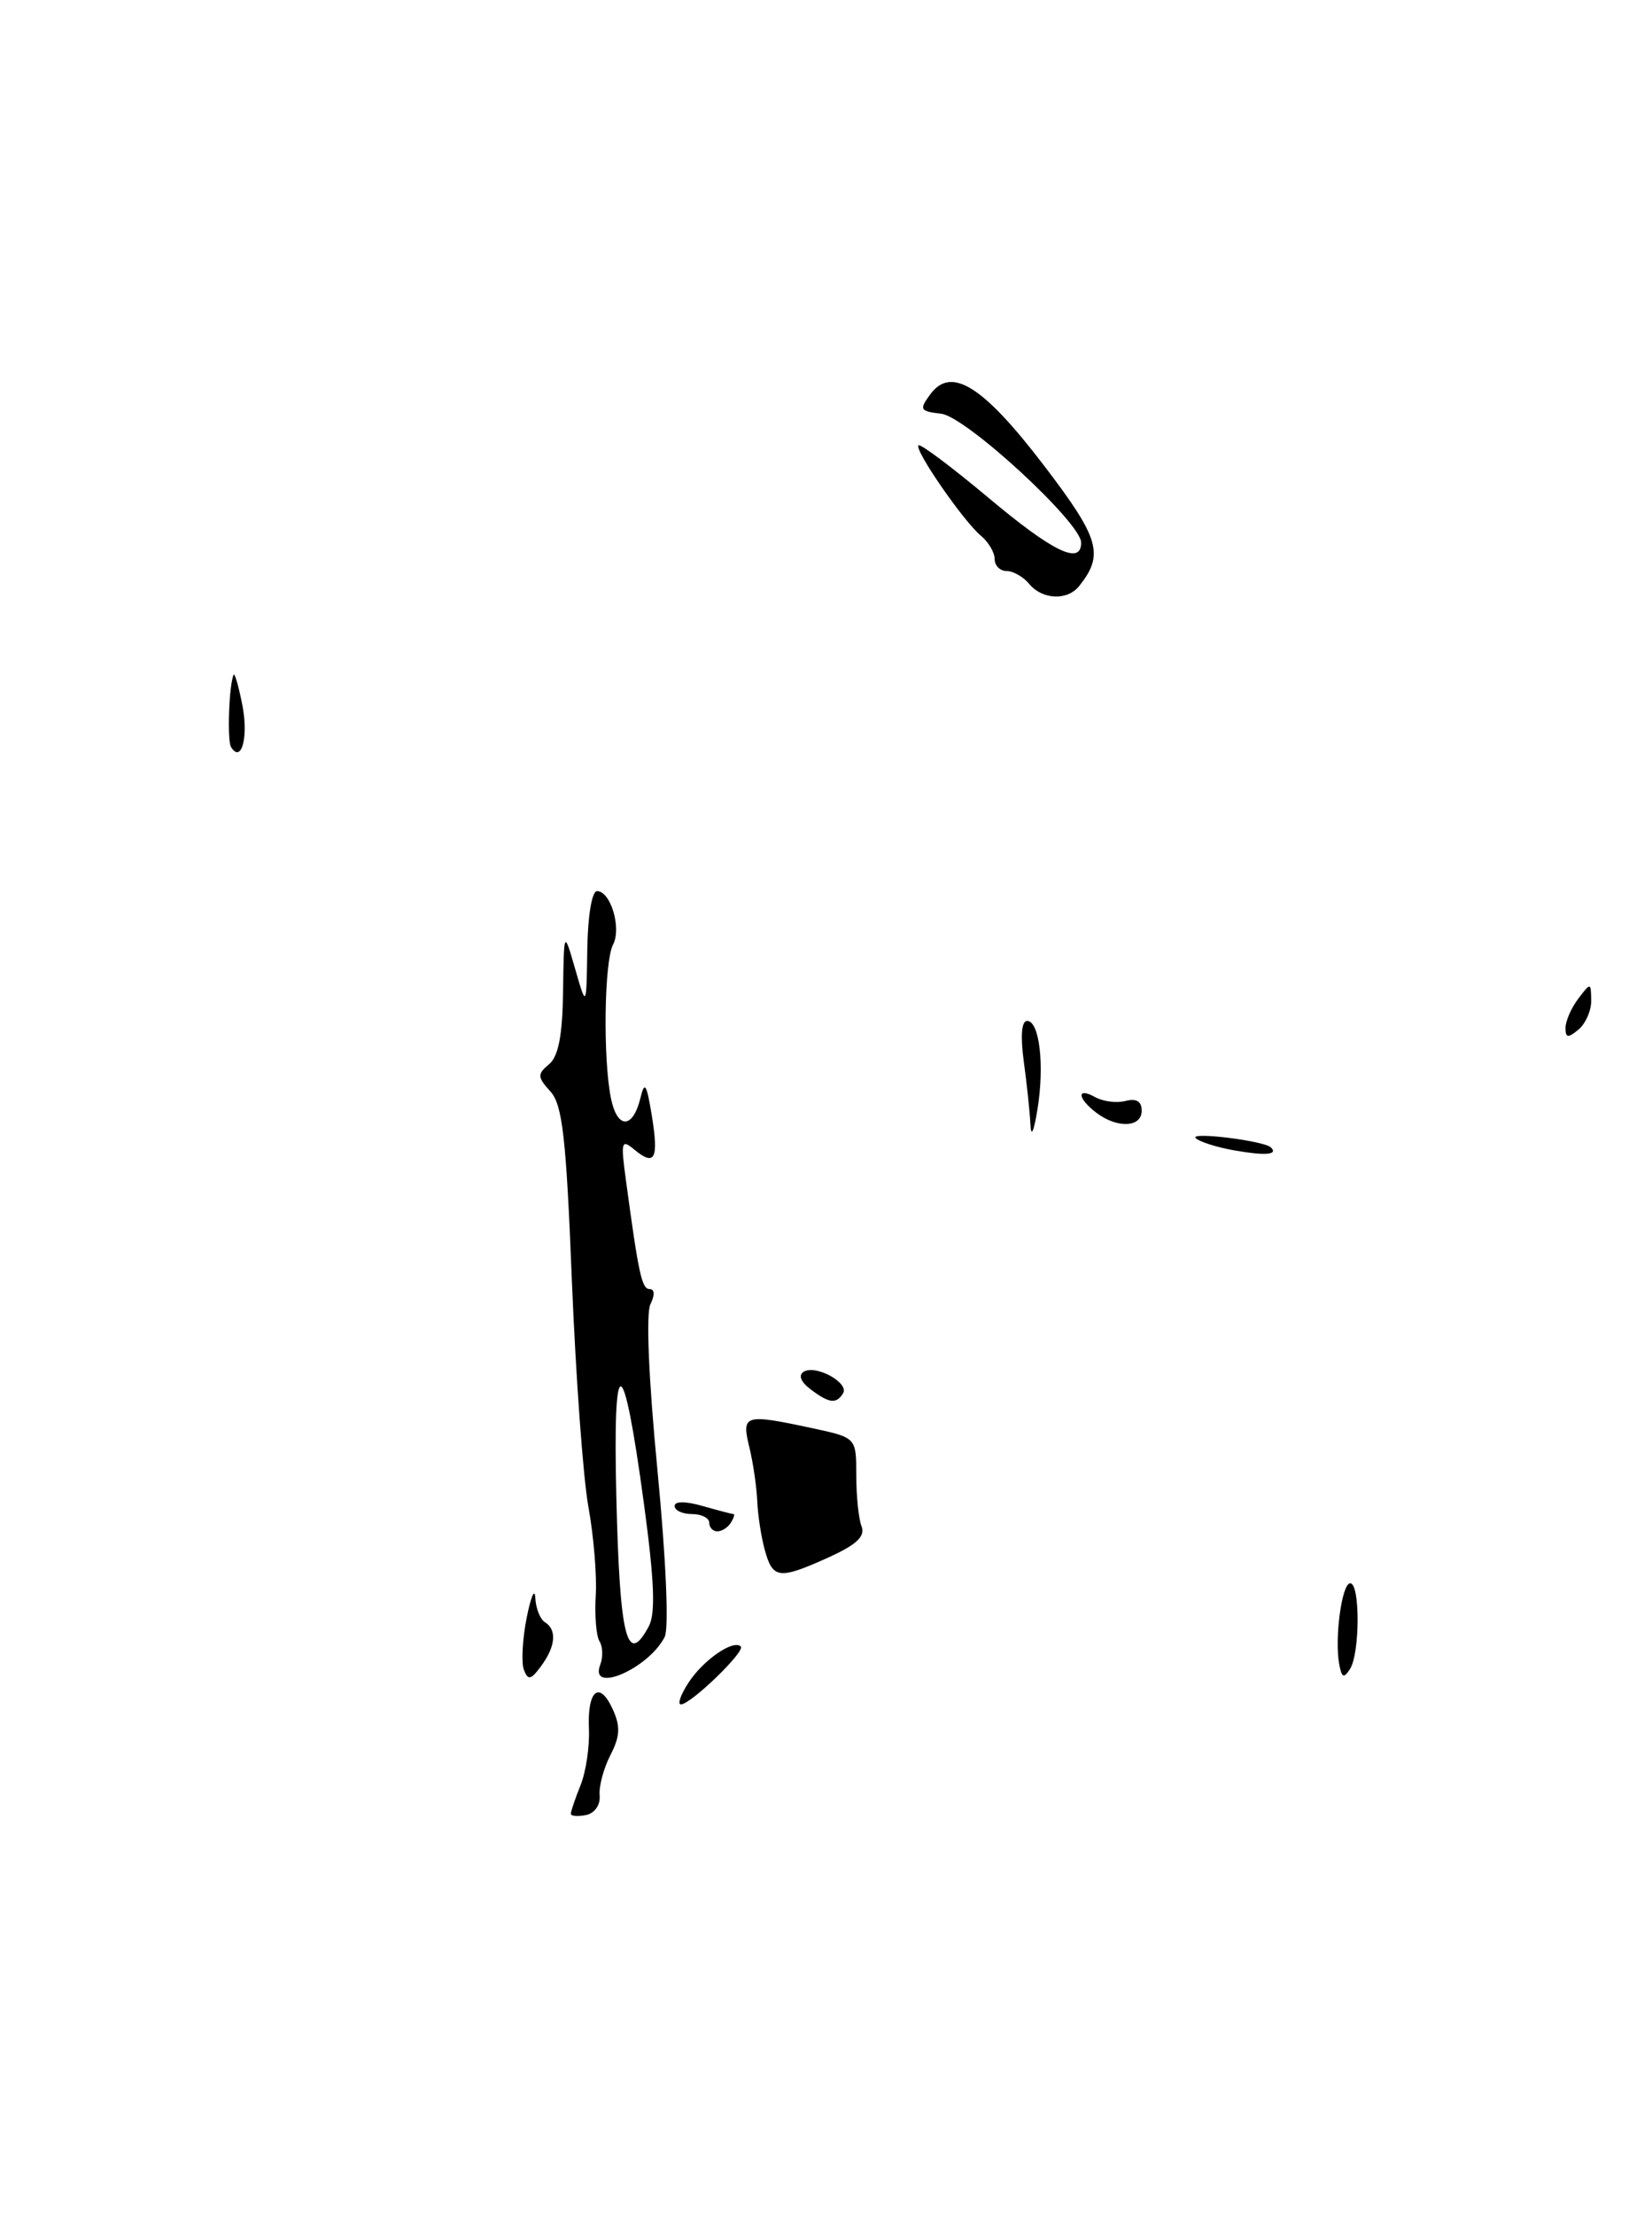 <?xml version="1.0" encoding="UTF-8" standalone="no"?>
<!DOCTYPE svg PUBLIC "-//W3C//DTD SVG 1.1//EN" "http://www.w3.org/Graphics/SVG/1.1/DTD/svg11.dtd" >
<svg xmlns="http://www.w3.org/2000/svg" xmlns:xlink="http://www.w3.org/1999/xlink" version="1.1" viewBox="0 0 191 256">
 <g >
 <path fill="currentColor"
d=" M 66.00 209.64 C 66.00 209.36 66.51 207.86 67.13 206.32 C 67.75 204.77 68.18 201.85 68.09 199.83 C 67.89 195.34 69.31 194.18 70.85 197.58 C 71.75 199.55 71.69 200.69 70.58 202.85 C 69.80 204.36 69.23 206.46 69.33 207.51 C 69.43 208.62 68.76 209.58 67.75 209.79 C 66.79 209.98 66.00 209.92 66.00 209.64 Z  M 79.62 194.46 C 81.33 191.85 84.80 189.46 85.65 190.31 C 86.20 190.87 79.87 196.99 78.73 197.00 C 78.30 197.00 78.70 195.86 79.62 194.46 Z  M 60.57 193.00 C 60.26 192.18 60.40 189.47 60.89 187.00 C 61.38 184.53 61.83 183.49 61.89 184.69 C 61.95 185.90 62.45 187.16 63.00 187.50 C 64.41 188.37 64.24 190.29 62.57 192.56 C 61.38 194.18 61.05 194.25 60.57 193.00 Z  M 69.40 192.41 C 69.73 191.54 69.70 190.32 69.31 189.70 C 68.93 189.09 68.74 186.71 68.88 184.42 C 69.02 182.13 68.64 177.52 68.03 174.17 C 67.42 170.83 66.57 159.07 66.12 148.05 C 65.46 131.43 65.03 127.69 63.63 126.15 C 62.13 124.49 62.11 124.15 63.47 123.02 C 64.56 122.12 65.03 119.70 65.10 114.63 C 65.20 107.50 65.20 107.50 66.50 112.00 C 67.80 116.50 67.80 116.50 67.90 109.75 C 67.96 105.84 68.43 103.00 69.03 103.00 C 70.60 103.00 71.88 107.27 70.88 109.18 C 69.86 111.13 69.70 122.27 70.63 126.91 C 71.35 130.52 73.16 130.53 74.04 126.93 C 74.53 124.91 74.75 125.24 75.35 128.88 C 76.18 133.93 75.73 134.85 73.37 132.90 C 71.83 131.62 71.75 131.90 72.38 136.50 C 73.84 147.34 74.21 149.00 75.12 149.00 C 75.69 149.00 75.72 149.70 75.20 150.75 C 74.67 151.80 75.00 159.51 76.02 170.00 C 77.01 180.31 77.35 188.20 76.85 189.20 C 74.98 192.88 68.07 195.86 69.40 192.41 Z  M 75.01 187.98 C 75.81 186.49 75.66 182.74 74.44 173.73 C 72.04 156.00 70.84 155.74 71.26 173.03 C 71.65 189.33 72.49 192.69 75.01 187.98 Z  M 154.85 192.43 C 154.27 189.45 155.13 183.00 156.11 183.00 C 157.26 183.00 157.24 191.07 156.09 192.90 C 155.38 194.02 155.13 193.92 154.85 192.43 Z  M 88.45 179.25 C 88.02 177.74 87.62 175.15 87.55 173.50 C 87.48 171.85 87.07 169.04 86.63 167.25 C 85.72 163.49 86.06 163.39 93.95 165.08 C 99.00 166.17 99.00 166.17 99.00 170.50 C 99.00 172.89 99.27 175.55 99.61 176.42 C 100.05 177.58 99.04 178.53 95.86 179.98 C 90.12 182.58 89.36 182.51 88.45 179.25 Z  M 82.00 176.00 C 82.00 175.45 81.10 175.00 80.00 175.00 C 78.90 175.00 78.00 174.58 78.00 174.07 C 78.00 173.50 79.24 173.50 81.24 174.07 C 83.03 174.58 84.63 175.00 84.80 175.00 C 84.98 175.00 84.84 175.45 84.50 176.00 C 84.16 176.55 83.46 177.00 82.94 177.00 C 82.42 177.00 82.00 176.55 82.00 176.00 Z  M 93.69 160.56 C 92.58 159.72 92.28 158.95 92.92 158.55 C 94.31 157.69 98.22 159.84 97.47 161.05 C 96.69 162.31 95.86 162.21 93.69 160.56 Z  M 142.74 132.97 C 140.67 132.61 138.65 131.96 138.24 131.54 C 137.52 130.79 146.09 131.85 146.92 132.61 C 147.84 133.47 146.30 133.60 142.74 132.97 Z  M 119.13 129.89 C 119.06 128.45 118.71 125.19 118.36 122.64 C 117.97 119.73 118.11 118.00 118.75 118.00 C 120.18 118.00 120.78 123.11 119.95 128.22 C 119.51 130.90 119.20 131.53 119.13 129.89 Z  M 126.75 128.61 C 124.54 126.93 124.46 125.60 126.64 126.82 C 127.55 127.32 129.12 127.52 130.14 127.25 C 131.39 126.93 132.00 127.30 132.00 128.38 C 132.00 130.33 129.17 130.45 126.75 128.61 Z  M 181.00 118.81 C 181.00 118.03 181.66 116.51 182.47 115.44 C 183.91 113.54 183.94 113.54 183.97 115.63 C 183.99 116.80 183.32 118.32 182.50 119.00 C 181.29 120.01 181.00 119.97 181.00 118.81 Z  M 26.71 86.34 C 26.25 85.57 26.47 79.19 27.01 78.00 C 27.13 77.72 27.59 79.30 28.02 81.50 C 28.75 85.19 27.91 88.29 26.71 86.34 Z  M 119.00 67.50 C 118.32 66.67 117.14 66.00 116.38 66.00 C 115.62 66.00 115.00 65.38 115.00 64.62 C 115.00 63.86 114.29 62.65 113.42 61.93 C 111.39 60.25 105.68 51.98 106.19 51.47 C 106.41 51.26 110.05 53.99 114.29 57.54 C 121.75 63.80 125.00 65.37 125.00 62.72 C 125.00 60.42 111.69 48.16 108.82 47.82 C 106.35 47.53 106.25 47.35 107.57 45.56 C 109.99 42.28 113.68 44.61 120.72 53.83 C 127.15 62.26 127.68 64.09 124.76 67.75 C 123.40 69.45 120.51 69.32 119.00 67.50 Z "/>
</g>
</svg>